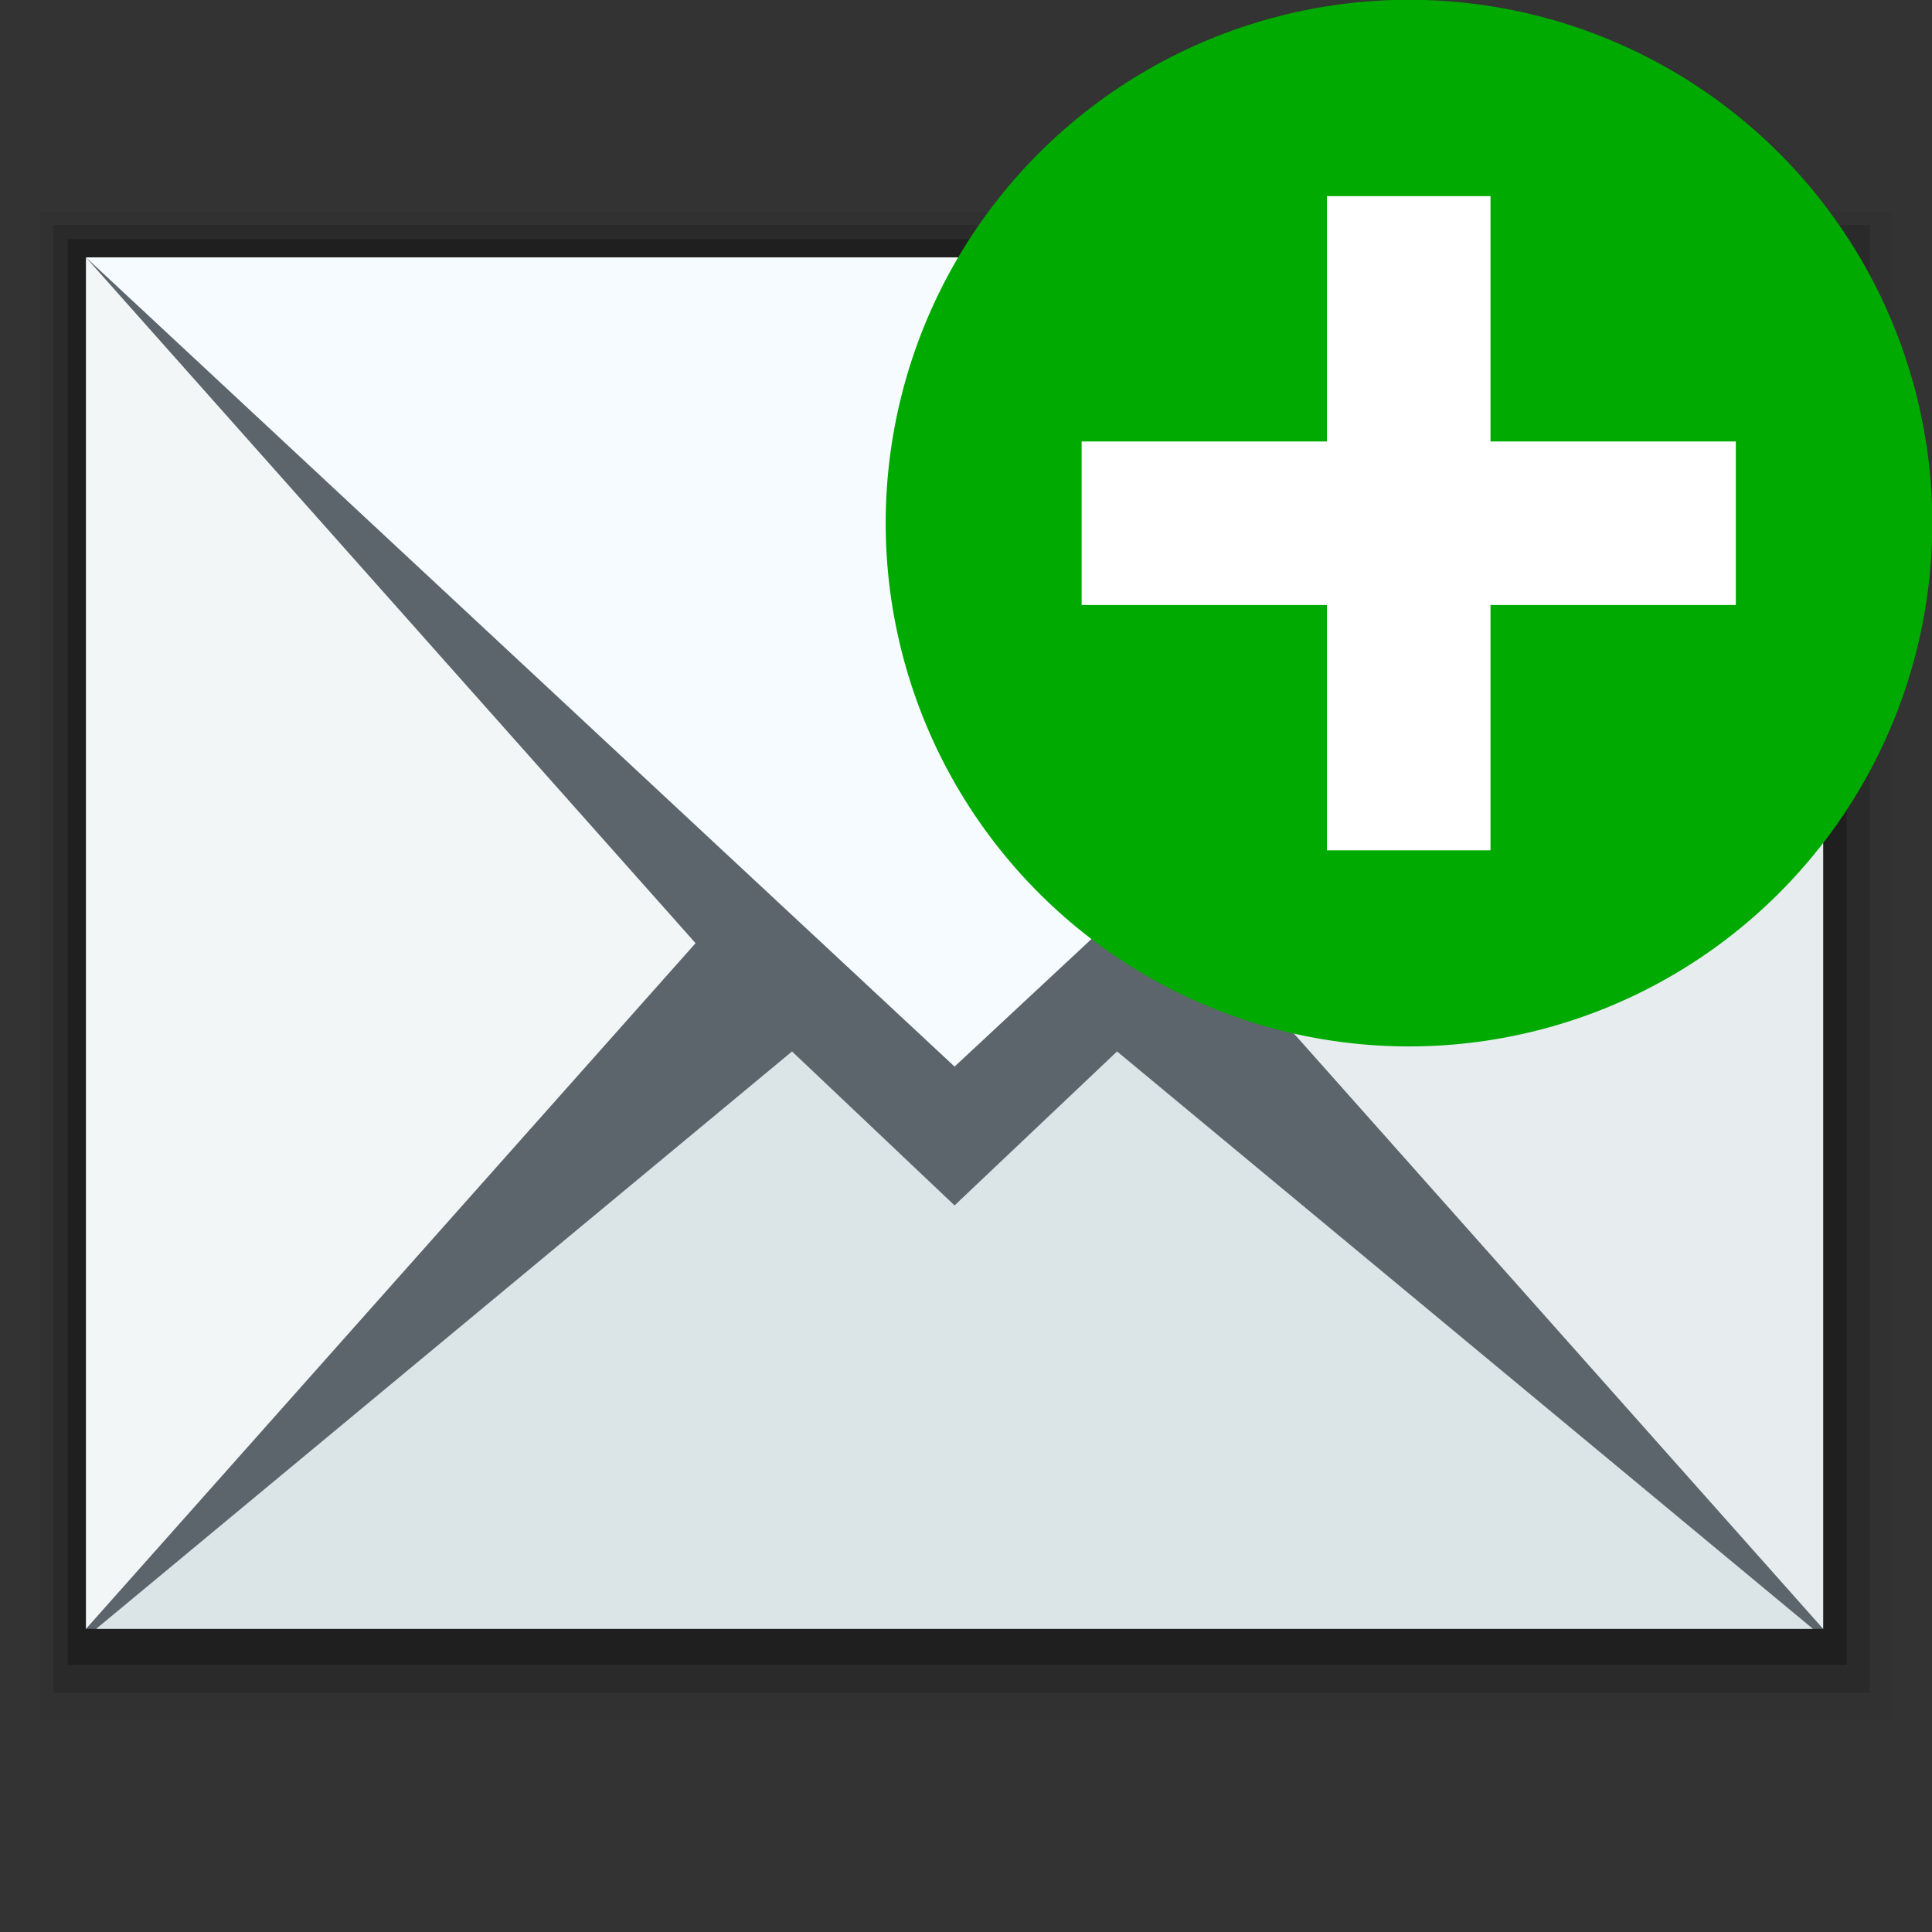 <svg width="48" version="1.0" xmlns="http://www.w3.org/2000/svg" height="48" xmlns:xlink="http://www.w3.org/1999/xlink">
<rect width="100%" height="100%" fill="#333333" stroke="none"/>
<g style="fill-rule:evenodd;stroke:none" id="g9">
<g style="stroke-linejoin:round;stroke-linecap:round;stroke-miterlimit:0" id="g11">
<path style="opacity:.05" id="path4169" d="m 1,5.259 46,0 0,37.481 -46,0 z "/>
<path style="opacity:.15" id="path4167" d="m 1.327,5.586 45.132,0 0,36.473 -45.132,0 z "/>
<path style="opacity:.25" id="path4165" d="m 1.681,5.941 44.197,0 0,35.423 -44.197,0 z "/>
<path style="fill:#5c656c" id="rect4162" d="m 2.136,6.395 43.16,0 0,34.074 -43.16,0 z "/>
</g>
<path style="fill:#f3f6f7" id="path4127" d="m 2.136,6.395 0,34.074 l 15.145,-17.036 -15.145,-17.038 Z "/>
<path style="fill:#f5fbfe" id="path4125" d="m 2.136,6.395 21.58,20.104 21.58,-20.104 Z "/>
<path style="fill:#e7ecef" id="path4123" d="m 45.296,6.395 -15.145,17.038 15.145,17.036 0,-34.074 z "/>
<path style="fill:#dbe4e7" id="rect3260-9" d="m 19.678,26.123 -17.29,14.346 42.655,0 -17.29,-14.346 -4.037,3.825 z "/>
</g>
<circle cx="-30.443" cy="-21.616" style="fill:#0a0" id="circle3581_2_" r="13" transform="matrix(-0.966,0.259,-0.259,-0.966,0,0)"/>
<path style="fill:#fff;fill-rule:evenodd;stroke:none" id="rect3232" d="m 32.968,4.873 0,6.095 -6.095,0 0,4.063 6.095,0 0,6.095 4.063,0 0,-6.095 6.095,0 0,-4.063 -6.095,0 0,-6.095 -4.063,0 z "/>
</svg>
